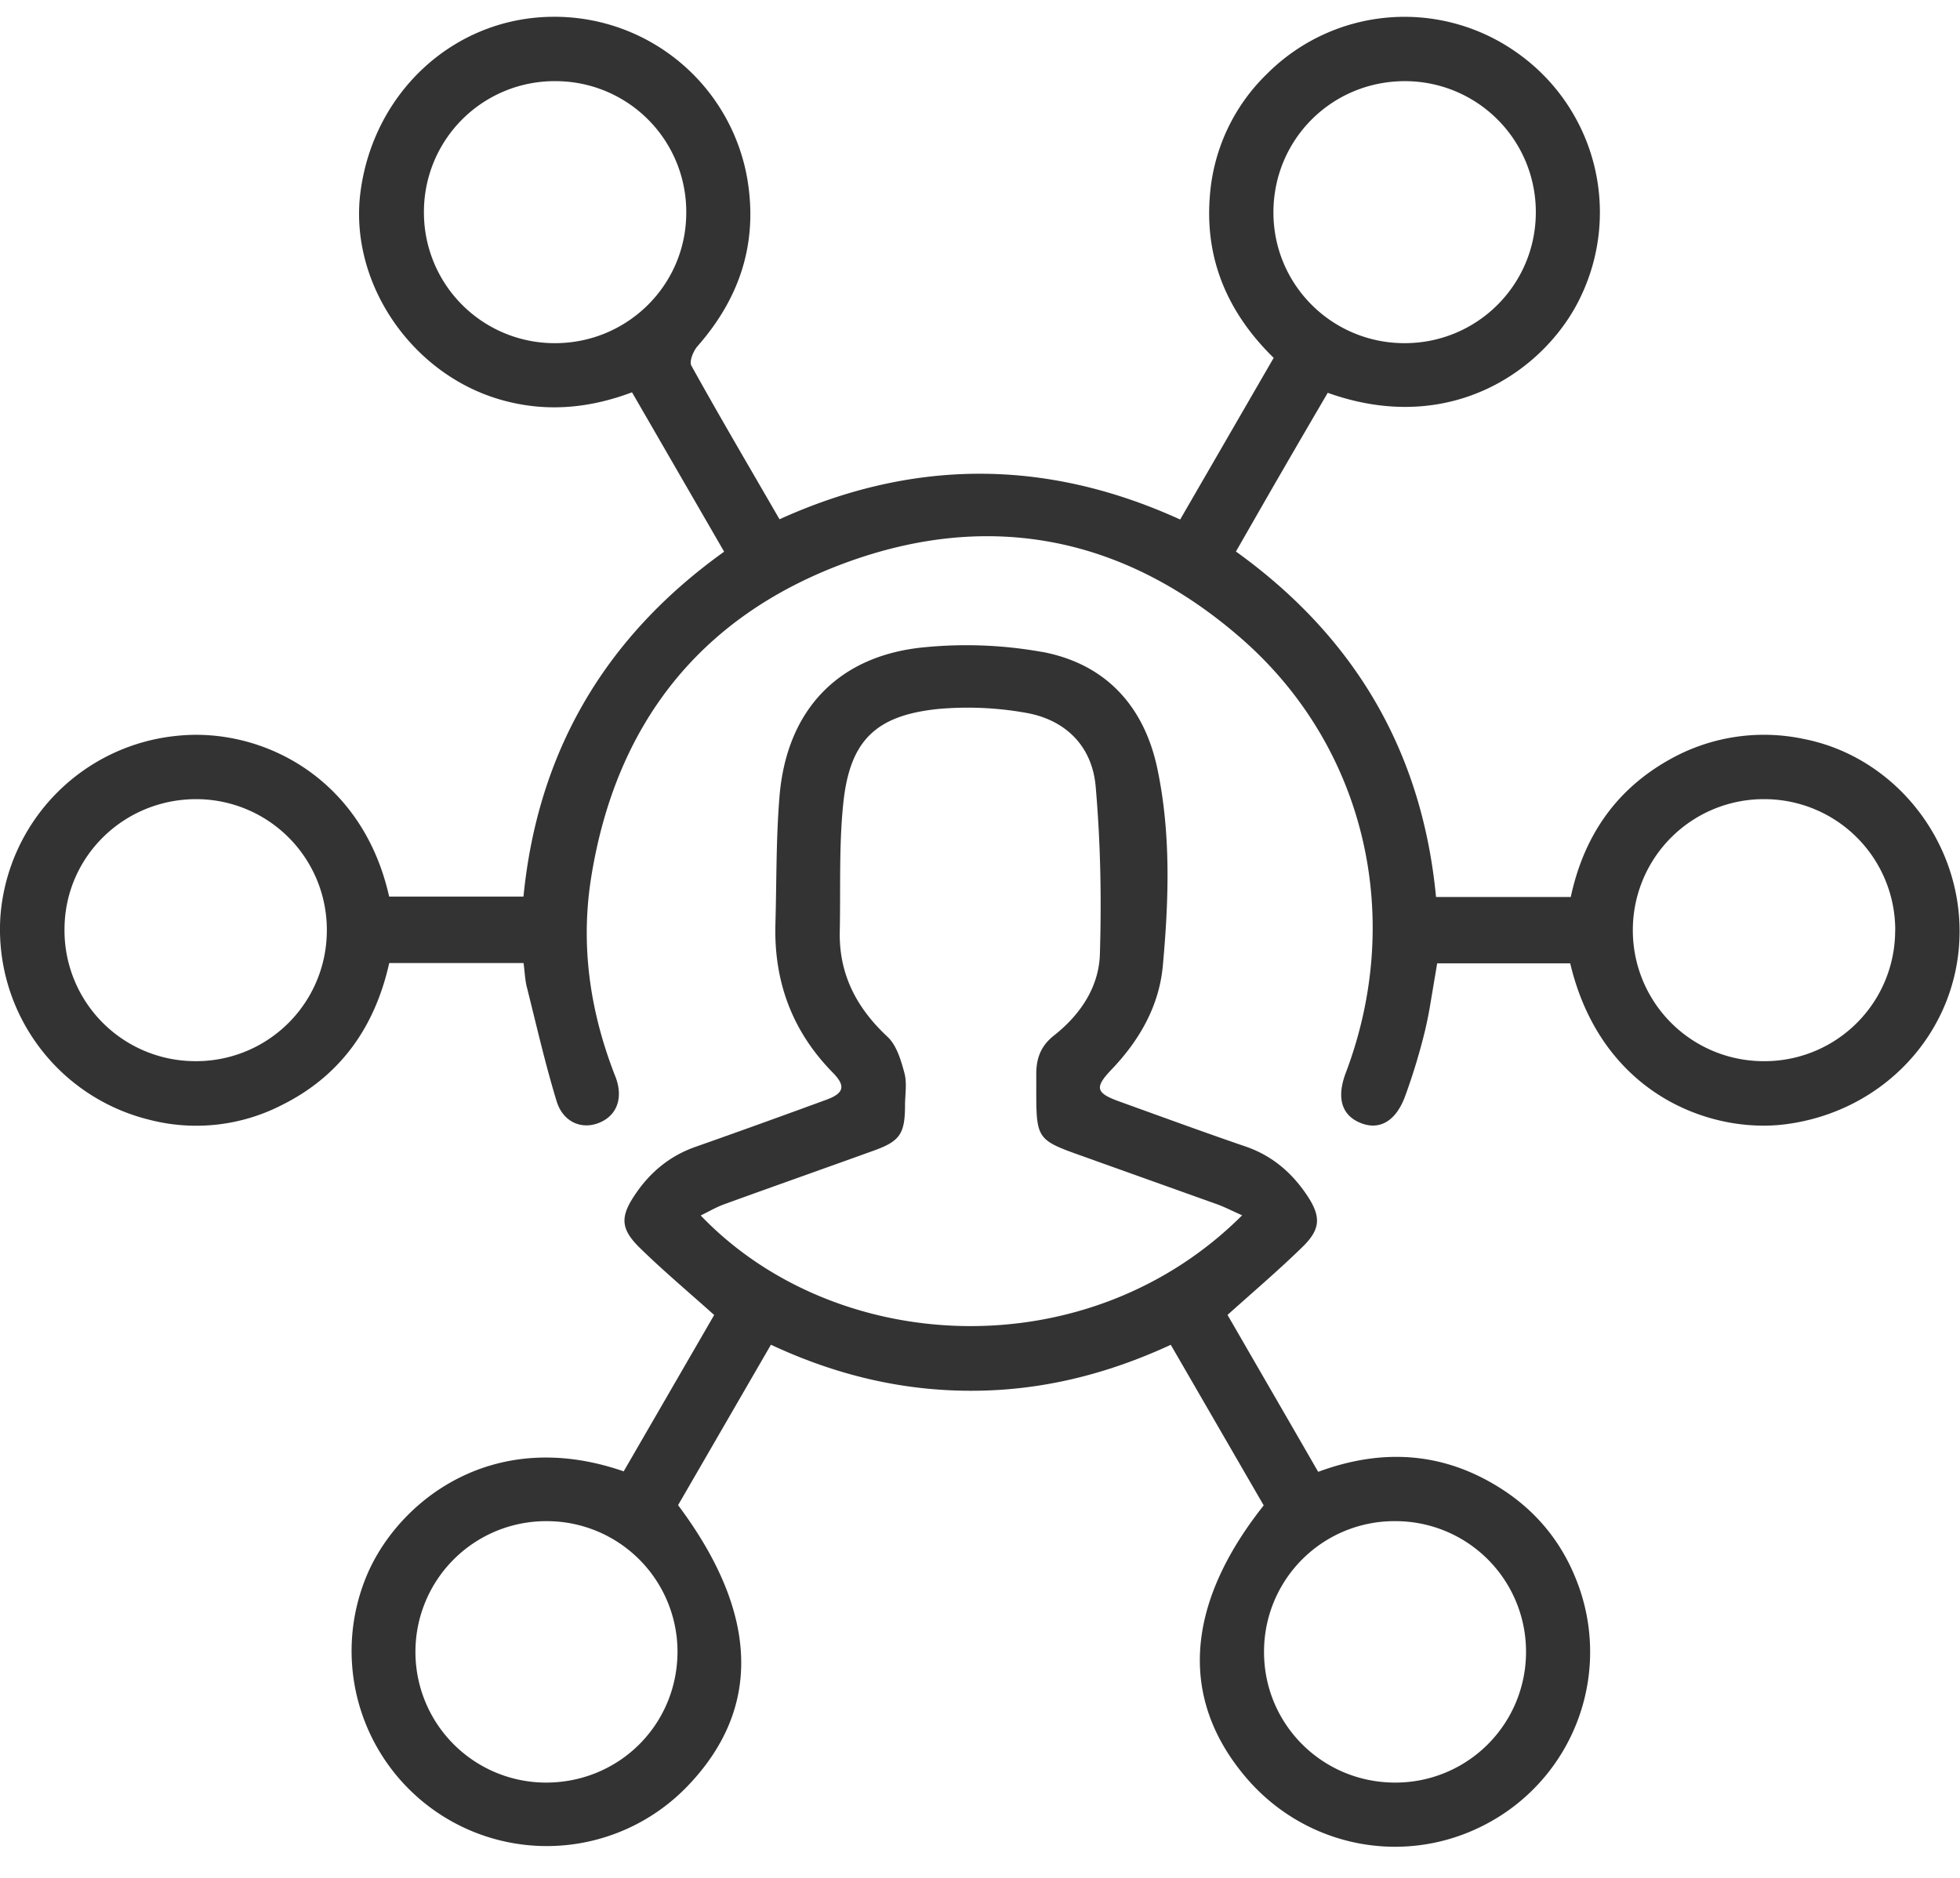 <svg xmlns="http://www.w3.org/2000/svg" viewBox="0 0 24 23"><g fill="none" fill-rule="evenodd"><path fill="#333" d="M23.207 11.398a1.603 1.603 0 00-1.595-1.61 1.603 1.603 0 00-1.618 1.587 1.602 1.602 0 001.582 1.622 1.6 1.6 0 001.63-1.599m-19.204.005a1.6 1.6 0 00-1.59-1.615c-.89-.005-1.615.7-1.622 1.582a1.602 1.602 0 001.602 1.627 1.6 1.6 0 001.61-1.594m13.198-7.2c.888 0 1.604-.714 1.606-1.6A1.602 1.602 0 0017.211.994c-.9-.004-1.62.713-1.618 1.612.002.885.72 1.598 1.607 1.597M8.403 2.611A1.6 1.6 0 006.815.994a1.6 1.6 0 00-1.624 1.605 1.6 1.6 0 001.6 1.604c.888.003 1.61-.71 1.612-1.592m4.357 5.373c.779.146 1.252.665 1.413 1.436.166.795.139 1.603.066 2.406-.045.495-.285.914-.628 1.273-.21.22-.194.287.09.39.516.186 1.03.375 1.55.553.321.11.562.315.748.59.179.265.176.42-.05.64-.29.284-.6.547-.918.833.36.624.73 1.262 1.11 1.922.765-.284 1.505-.249 2.202.182.485.298.82.723 1.003 1.262a2.382 2.382 0 01-1.104 2.846c-1 .556-2.243.328-2.988-.55-.816-.963-.744-2.113.22-3.329l-1.138-1.967c-.787.364-1.595.564-2.447.563-.851 0-1.66-.195-2.449-.564l-1.137 1.965c.992 1.325 1.028 2.491.117 3.44a2.39 2.39 0 01-3.915-2.611c.385-.876 1.525-1.8 3.132-1.243l1.108-1.915c-.312-.28-.616-.535-.9-.812-.252-.243-.255-.392-.059-.677.184-.268.422-.463.734-.572.533-.187 1.064-.38 1.595-.574.22-.08.244-.169.084-.332-.501-.509-.725-1.121-.704-1.828.015-.523.007-1.048.051-1.568.091-1.055.727-1.719 1.78-1.816a5.257 5.257 0 011.434.058zM6.69 18.631a1.6 1.6 0 00-1.603 1.595 1.6 1.6 0 001.593 1.607c.9.003 1.617-.71 1.616-1.608a1.6 1.6 0 00-1.605-1.594zm10.409 0a1.597 1.597 0 00-1.621 1.603c0 .884.712 1.596 1.6 1.599a1.599 1.599 0 001.608-1.59 1.598 1.598 0 00-1.587-1.612zm-5.617-9.947c-.763.08-1.077.39-1.156 1.155-.054.518-.032 1.044-.043 1.566-.012.525.204.939.585 1.294.112.105.165.288.207.445.033.125.007.264.007.397-.001.346-.063.437-.384.552-.609.22-1.22.435-1.828.656-.098.035-.189.089-.29.138 1.657 1.729 4.742 1.883 6.63-.002-.127-.056-.22-.105-.32-.14l-1.454-.52c-.799-.29-.744-.199-.747-1.071 0-.2.06-.348.219-.473.32-.253.547-.59.56-.992.021-.686.008-1.377-.052-2.06-.044-.495-.374-.82-.868-.901a4.056 4.056 0 00-1.066-.044zM6.742.206a2.396 2.396 0 012.408 1.98c.133.784-.087 1.46-.608 2.053-.053.06-.105.189-.076.24.347.626.71 1.242 1.079 1.881 1.63-.739 3.256-.749 4.906.003l1.145-1.98c-.556-.544-.843-1.197-.782-1.974a2.32 2.32 0 01.702-1.506 2.378 2.378 0 013.067-.252 2.39 2.39 0 01.775 2.978c-.413.879-1.574 1.729-3.1 1.182-.184.315-.371.635-.557.957-.187.323-.372.647-.567.987 1.453 1.045 2.28 2.447 2.45 4.231h1.65c.156-.728.537-1.3 1.19-1.672a2.353 2.353 0 011.664-.263c1.117.219 1.939 1.26 1.906 2.422-.033 1.175-.93 2.146-2.139 2.298-.914.114-2.248-.37-2.628-1.972h-1.629l-.093.554a5.157 5.157 0 01-.057.275 7.481 7.481 0 01-.238.786c-.11.31-.307.429-.534.346-.246-.09-.315-.309-.197-.62.72-1.902.243-3.985-1.27-5.312-1.428-1.251-3.084-1.59-4.866-.931-1.779.658-2.81 1.984-3.106 3.862-.128.815-.015 1.608.279 2.377.008.023.019.046.027.07.09.254.005.468-.22.551-.21.078-.431-.018-.508-.272-.14-.46-.247-.93-.364-1.396-.022-.087-.025-.18-.04-.294H4.766c-.173.777-.591 1.38-1.316 1.74a2.292 2.292 0 01-1.628.178 2.401 2.401 0 01-1.817-2.489A2.404 2.404 0 012.18 9.011c1.03-.103 2.26.515 2.585 1.97H6.41c.173-1.757.983-3.169 2.457-4.224L7.739 4.805c-.54.203-1.076.247-1.624.086-1.093-.322-1.847-1.447-1.7-2.547C4.578 1.126 5.555.228 6.74.206z"/><path d="M0-.794h24v24H0z"/></g></svg>
